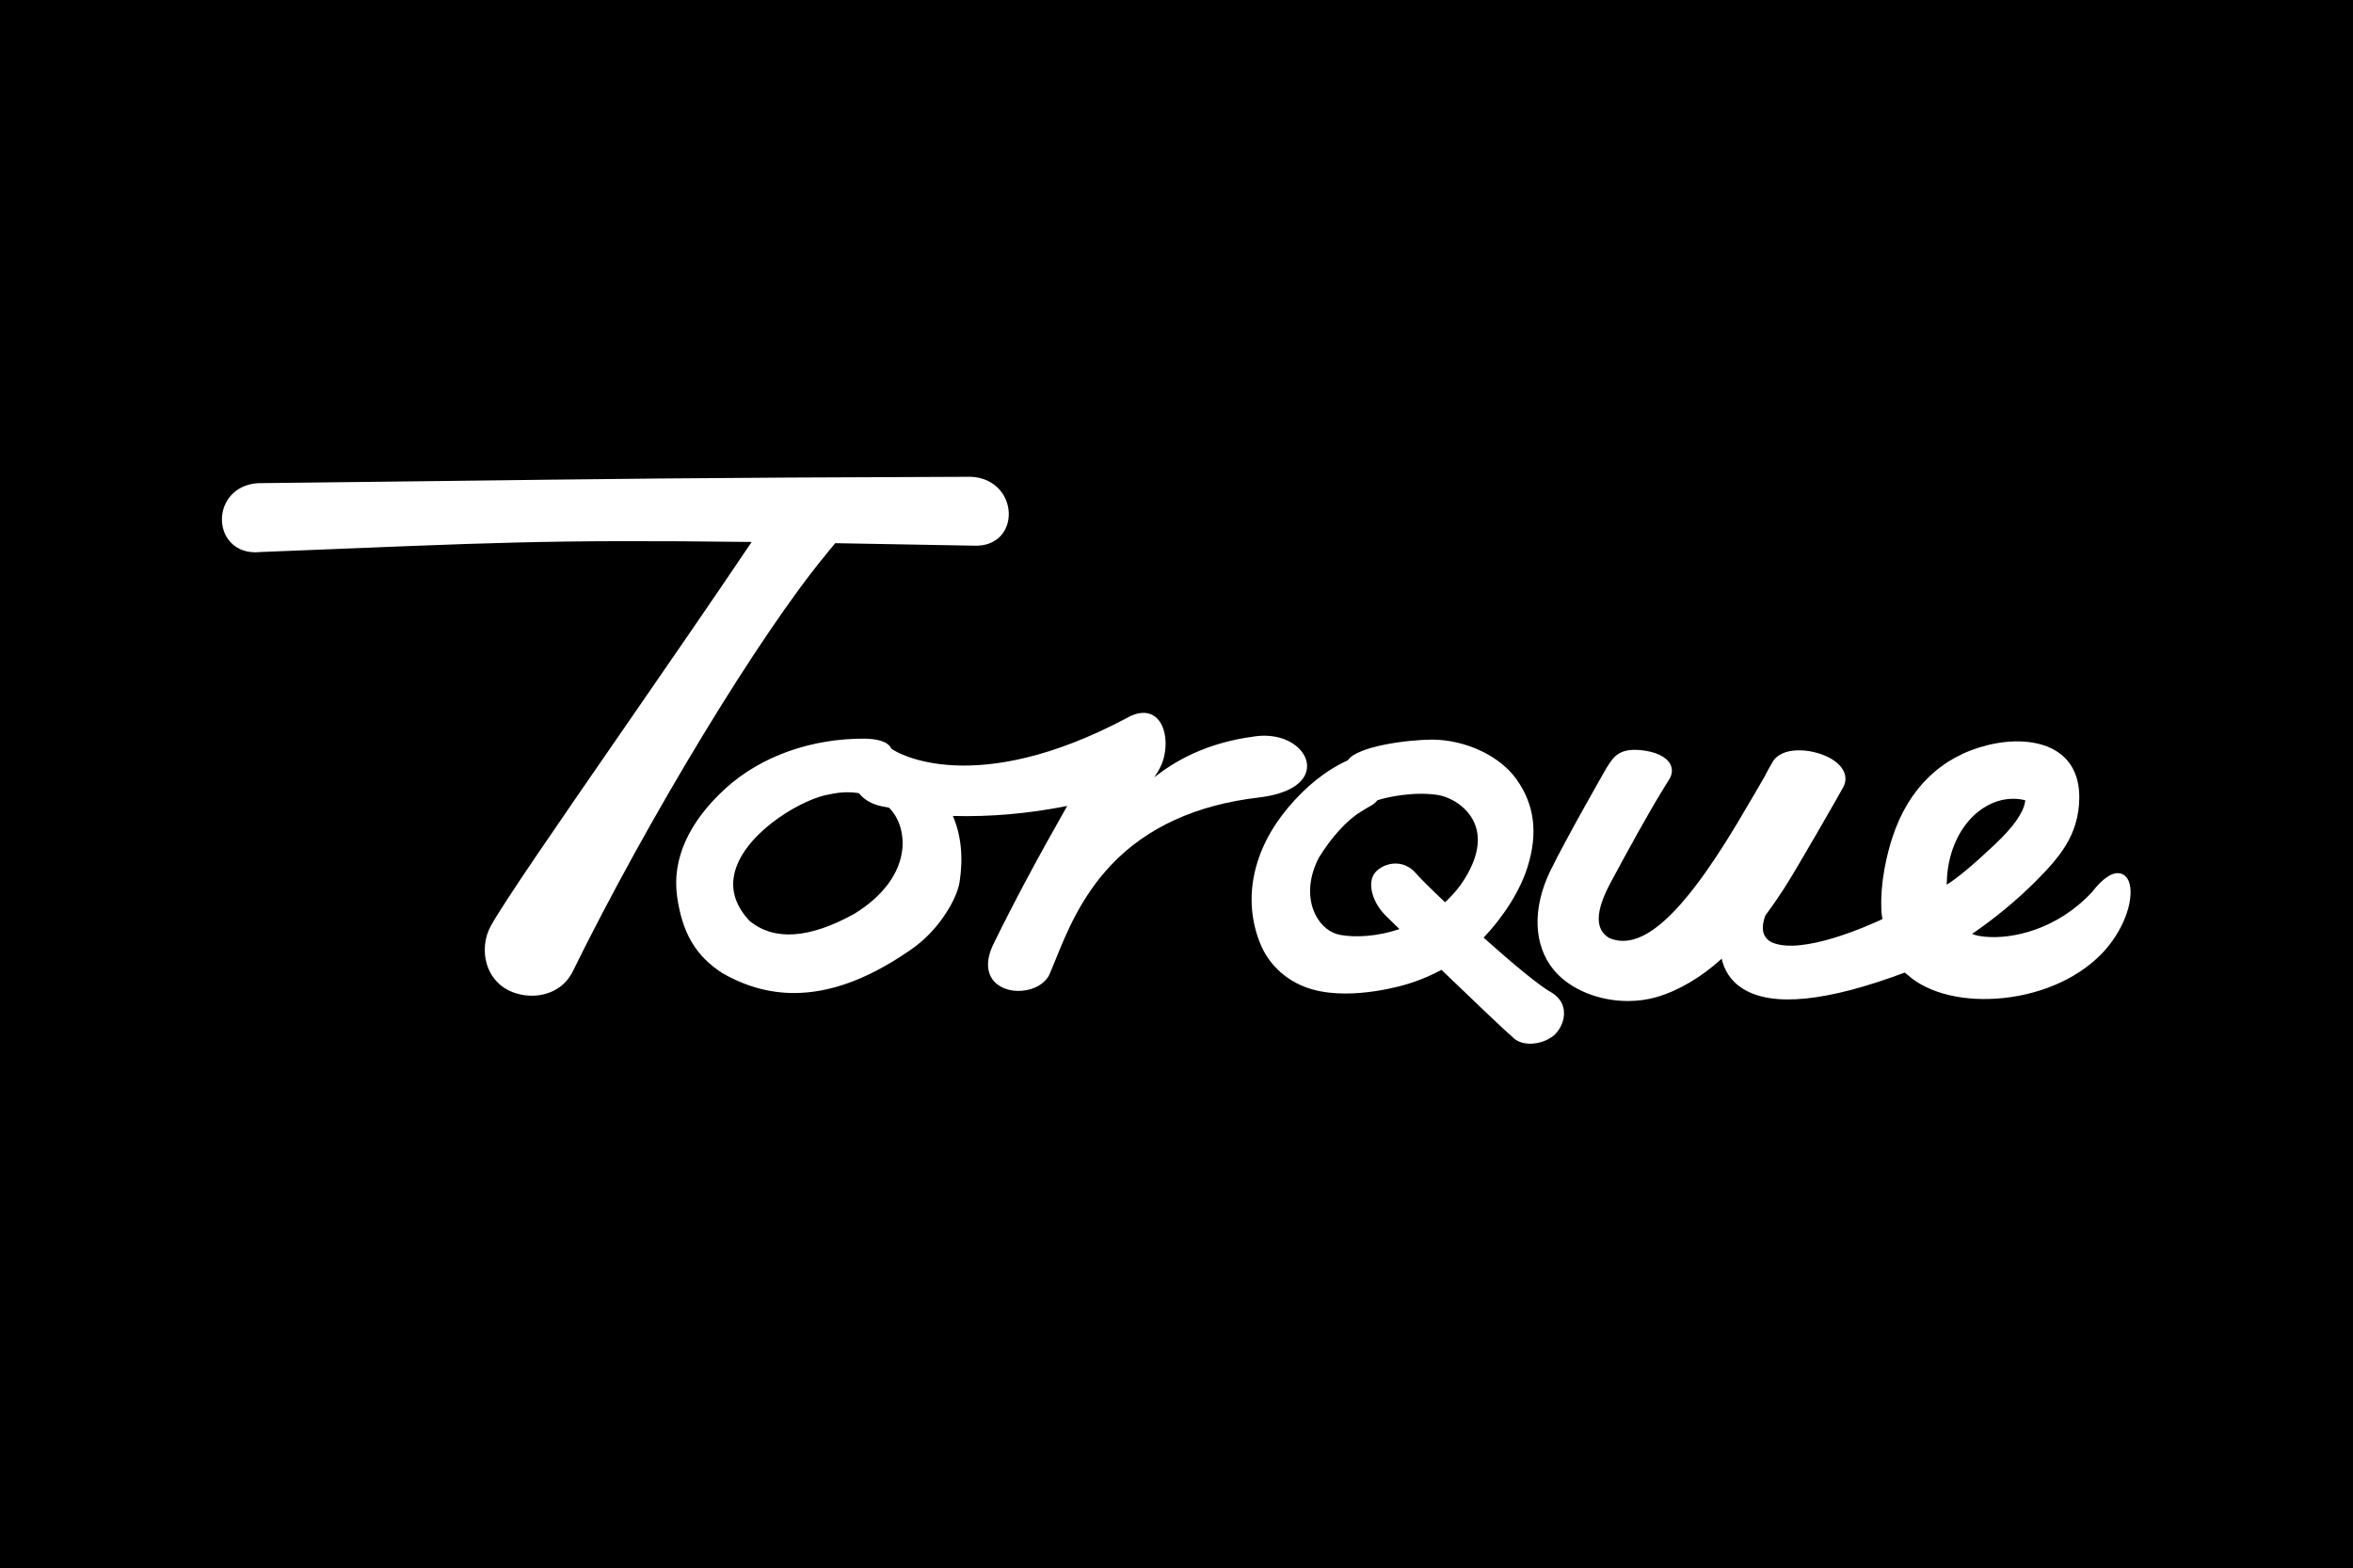 <?xml version="1.0" encoding="UTF-8"?>
<svg id="_レイヤー_1" data-name="レイヤー_1" xmlns="http://www.w3.org/2000/svg" width="2000" height="1333" viewBox="0 0 2000 1333">
  <defs>
    <style>
      .cls-1 {
        fill: #fff;
      }
    </style>
  </defs>
  <rect width="2000" height="1333"/>
  <path class="cls-1" d="M1329.295,859.206c-.446-4.457-2.619-10.768-10.556-15.613-10.279-5.514-34.201-25.573-57.755-46.615,17.403-18.205,31.157-40.145,37.425-60.114,9.079-28.931,5.849-53.49-9.876-75.073-14.232-19.544-42.748-32.857-70.994-33.144-20.829.101-63.774,5.53-71.934,17.61-18.211,8.239-35.332,21.828-50.902,40.405-30.041,35.847-38.647,77.825-23.608,115.165,7.724,19.188,23.99,33.483,44.613,39.221,8.978,2.491,18.582,3.437,27.953,3.437,17.488,0,34.195-3.278,44.655-5.87,12.978-3.219,25.462-8.085,36.915-14.264,25.265,24.368,52.73,50.584,61.979,58.595l.101.09c3.618,2.858,8.372,4.101,13.323,4.101,7.666,0,15.778-2.996,20.755-7.623,4.526-4.213,8.728-12.123,7.905-20.309M1161.426,687.045c.499-.282.972-.547,1.418-.791,3.405-1.902,5.748-3.209,7.921-6.019,7.342-2.518,30.254-7.591,50.621-4.622,11.108,1.626,25.839,9.87,31.922,24.134,6.253,14.662,2.029,32.979-12.213,52.964-3.958,5.323-8.287,10.008-12.84,14.211-11.846-11.204-21.122-20.405-24.824-24.686-5.87-6.795-12.627-8.234-17.297-8.234h-.096c-6.614.032-13.212,2.97-17.206,7.682-6.89,8.117-2.858,24.792,8.802,36.411,1.939,1.923,6.168,6.077,11.868,11.634-18.949,6.412-37.468,7.246-50.153,4.988-8.962-1.599-16.771-7.995-21.419-17.547-6.837-14.051-5.61-31.789,3.272-48.501,10.901-17.552,23.858-31.672,35.561-38.743l4.664-2.879Z"/>
  <path class="cls-1" d="M853.883,422.478c-5.44-10.492-15.969-16.76-28.995-17.212-244.637.797-311.179,1.918-450.812,3.612-44.586.542-155.013,1.822-155.013,1.822-12.617.903-22.63,7.326-27.481,17.616-4.616,9.775-3.745,21.515,2.221,29.914,5.201,7.32,13.403,11.22,23.257,11.22,1.36,0,5.769-.287,5.769-.287,197.564-7.91,240.036-10.64,416.065-8.489-34.041,50.584-74.245,108.78-110.374,161.074-54.095,78.298-100.811,145.918-111.5,165.584-5.238,9.636-6.433,21.717-3.203,32.315,2.922,9.594,9.211,17.318,17.711,21.759,6.152,3.208,13.329,4.94,20.543,4.94,13.35,0,26.817-5.929,34.126-19.379,64.55-131.331,159.417-287.613,216.083-355.929,1.185-1.61,2.624-3.299,4.112-5.052,1.185-1.387,2.391-2.821,3.549-4.282,34.641.563,73.113,1.259,116.61,2.093,11.703.749,21.132-3.331,26.524-11.57,5.504-8.409,5.817-20.086.808-29.749"/>
  <path class="cls-1" d="M1106.366,638.759c-8.064-10.258-23.741-15.273-39.991-12.787-42.201,5.45-68.906,21.855-85.231,34.7,1.408-2.109,2.608-3.979,3.395-5.339l1.886-3.644c6.003-11.979,6.311-31.752-2.842-40.979-3.294-3.315-10.72-7.947-23.512-1.663l-1.636.903c-130.815,69.697-196.236,29.35-199.126,27.496-1.381-.76-1.795-1.232-1.774-1.147-.42-1.376-3.373-7.915-21.733-8.436-45.489-.483-88.869,14.784-118.953,42.137-31.465,28.607-45.76,60.374-41.335,91.882,4.377,31.204,15.847,50.695,38.472,65.251,19.629,11.289,39.879,16.941,60.969,16.936,30.301,0,62.324-11.676,96.652-35.088,10.917-7.124,20.421-16.123,28.256-26.753,8.664-11.735,14.423-23.682,15.815-32.782,3.171-20.798,1.243-39.571-5.732-55.886,31.571.877,64.22-1.96,97.146-8.505-25.611,45.048-44.99,81.331-62.473,116.945-7.527,15.321-4.877,24.808-1.323,30.057,4.754,7.044,14.37,10.922,25.016,10.125,10.917-.813,19.996-6.125,23.735-13.955,1.61-3.692,3.278-7.836,5.095-12.33,9.095-22.524,21.547-53.367,47.179-80.519,30.259-32.054,72.646-51.412,126.008-57.543,21.101-2.571,35.077-9.684,39.348-20.027,2.555-6.184,1.349-13.127-3.309-19.05M705.165,675.206c5.222-1.195,10.338-1.79,15.315-1.79,3.262,0,6.465.255,9.583.77,4.383,5.61,11.076,9.461,19.448,11.182,1.881.382,3.772.728,5.663,1.073l.404.074c8.356,8.107,12.712,21.387,11.411,34.897-2.003,20.713-16.415,40.304-40.575,55.168l-.473.266c-38.142,21.116-68.109,23.018-88.822,5.913-13.201-14.003-17.047-29.234-11.432-45.277,11.453-32.729,58.472-59.275,79.477-62.276"/>
  <path class="cls-1" d="M1809.672,749.797c-1.509-4.234-4.356-6.895-8.027-7.48-6.492-1.052-14.433,4.33-23.501,15.985-29.515,31.746-67.636,40.246-91.281,37.877-5.36-.536-8.696-1.514-10.63-2.348,19.979-13.727,38.296-28.909,54.504-45.186,19.698-19.799,36.049-38.711,36.596-69.751.287-16.553-4.956-29.244-15.586-37.733-13.881-11.071-37.17-13.993-62.308-7.804-39.3,9.674-67.27,36.767-80.891,78.356-4.159,12.696-10.895,37.925-9.291,64.332.271,2.305.542,3.989.776,5.195-11.565,5.387-68.125,30.88-93.736,19.873-3.41-1.509-5.498-3.745-6.794-6.624-2.81-6.226.436-14.832,1.142-16.553,1.169-1.498,6.205-8.069,15.395-22.115,10.561-16.155,48.56-82.659,50.871-87.053,4.563-9.052-.239-18.614-12.527-24.968-14.981-7.74-40.528-9.737-48.013,4.436-2.056,3.363-4.292,7.448-6.577,12.017-4.144,7.421-13.844,23.666-13.844,23.666-52.231,90.676-88.768,125.657-117.965,113.492-12.383-7.209-12.117-22.508.808-46.775,13.674-25.674,32.942-60.454,43.417-77.459.372-.675,6.842-11.145,6.895-11.235,2.385-4.091,2.624-8.441.669-12.256-3.299-6.444-12.484-10.837-25.191-12.064-18.492-1.758-23.172,5.716-29.111,15.209-.712,1.137-34.015,59.37-47.598,87.159-15.607,31.927-14.529,63.53,2.879,84.529,13.801,16.643,38.334,26.354,62.993,26.354,8.314,0,16.644-1.105,24.58-3.416,18.482-5.397,37.866-16.877,55.083-32.549,1.891,8.532,6.709,18.482,18.152,25.605,25.047,15.597,71.195,10.97,137.419-13.812.728.526,1.742,1.318,2.39,1.902,17.653,15.9,48.183,23.257,81.709,19.703,34.822-3.703,66.09-18.381,85.788-40.273,18.577-20.846,25.164-45.978,20.803-58.239M1721.249,681.699c-1.573,9.302-10.056,21.308-25.223,35.677-18.004,17.058-32.161,28.904-41.399,34.663.037-1.854.133-4.202.329-7.007,1.689-22.7,11.177-42.652,26.03-54.749,10.662-8.686,23.358-12.569,35.783-10.954,2.927.388,4.176.749,4.701.967-.037.329-.122.823-.223,1.402"/>
</svg>